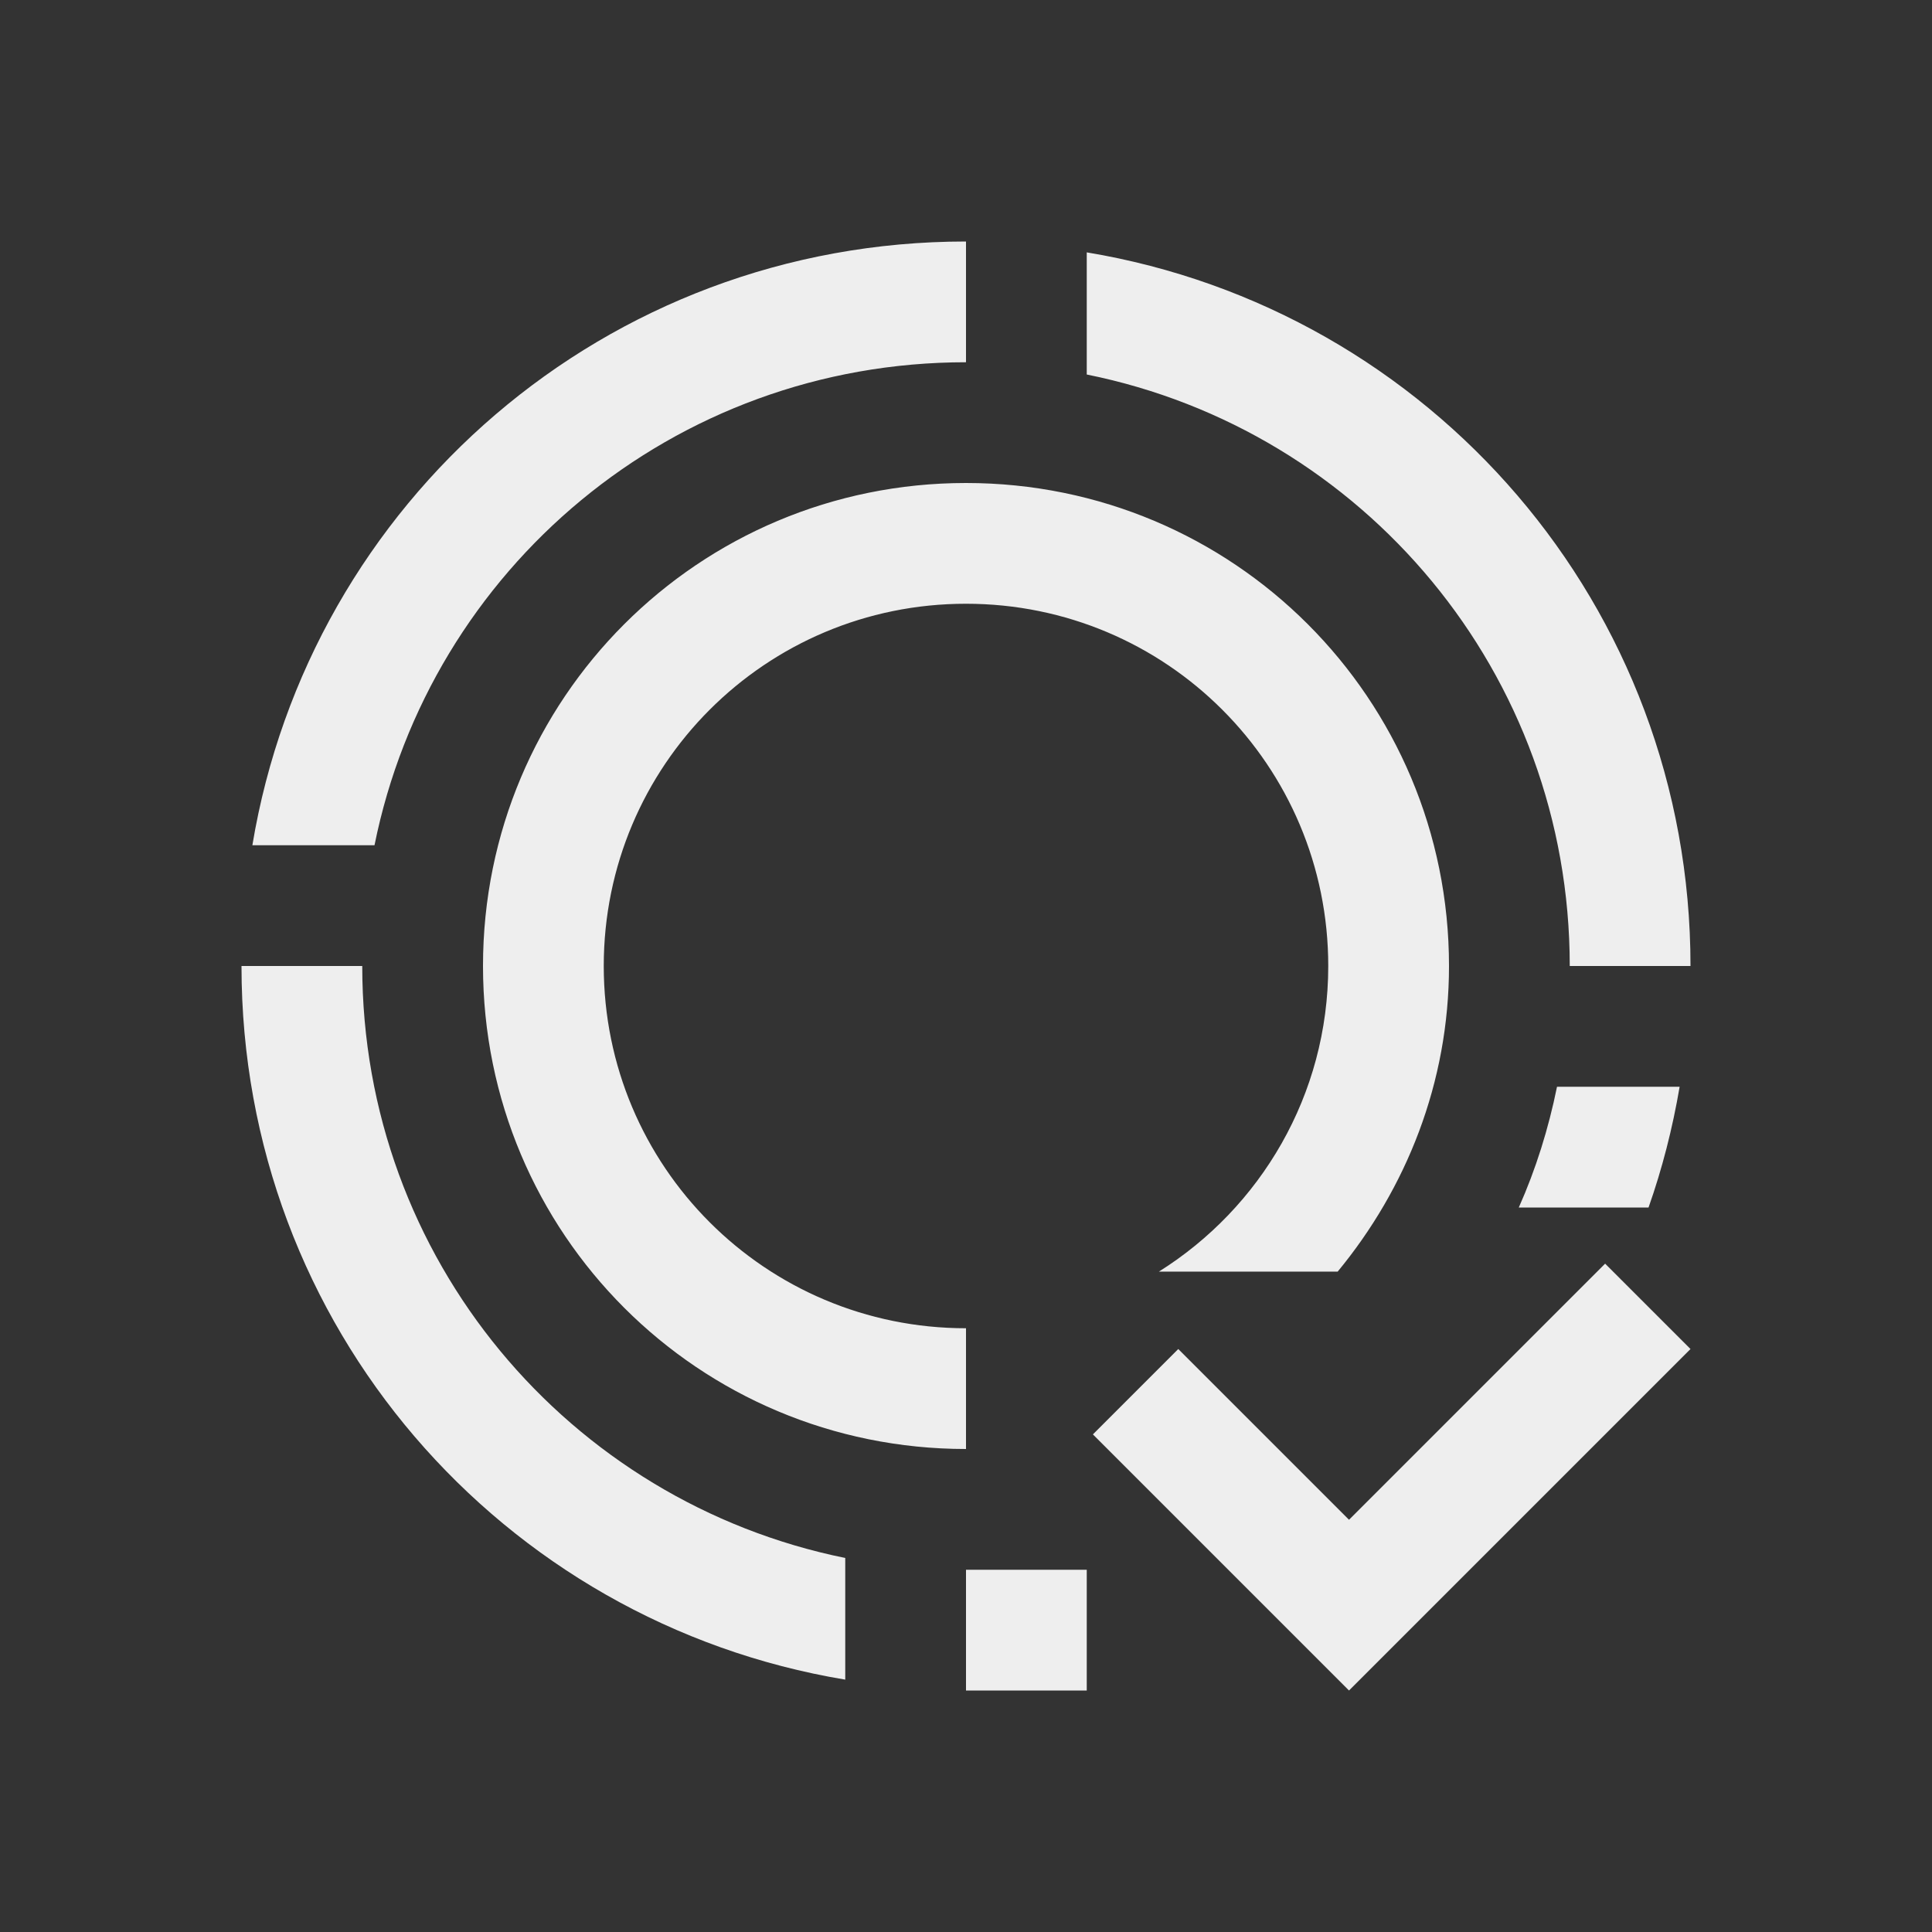 
<svg xmlns="http://www.w3.org/2000/svg" xmlns:xlink="http://www.w3.org/1999/xlink" width="32px" height="32px" viewBox="0 0 32 32" version="1.1">
<rect x="0" y="0" width="32" height="32" fill="#333333" stroke="none"/>
<g id="surface1">
<defs>
  <style id="current-color-scheme" type="text/css">
   .ColorScheme-Text { color:#eeeeee; } .ColorScheme-Highlight { color:#424242; }
  </style>
 </defs>
<path style="fill:currentColor" class="ColorScheme-Text" d="M 16 4 C 10.031 4 5.125 8.312 4.18 14 L 6.203 14 C 7.125 9.422 11.148 6 16 6 Z M 18 4.18 L 18 6.203 C 22.578 7.125 26 11.148 26 16 L 28 16 C 28 10.031 23.688 5.125 18 4.18 Z M 16 8 C 11.57 8 8 11.57 8 16 C 8 20.43 11.57 24 16 24 L 16 22 C 12.68 22 10 19.32 10 16 C 10 12.68 12.68 10 16 10 C 19.32 10 22 12.68 22 16 C 22 18.141 20.875 20.008 19.195 21.062 L 22.156 21.062 C 23.289 19.688 24 17.938 24 16 C 24 11.57 20.43 8 16 8 Z M 4 16 C 4 21.969 8.312 26.875 14 27.82 L 14 25.805 C 9.422 24.875 6 20.852 6 16 Z M 25.789 18 C 25.648 18.695 25.438 19.367 25.156 20 L 27.305 20 C 27.531 19.359 27.703 18.688 27.82 18 Z M 26.586 20.93 L 22.344 25.172 L 19.516 22.344 L 18.102 23.758 L 22.344 28 L 28 22.344 Z M 16 26 L 16 28 L 18 28 L 18 26 Z M 16 26 "/>
</g>
</svg>
